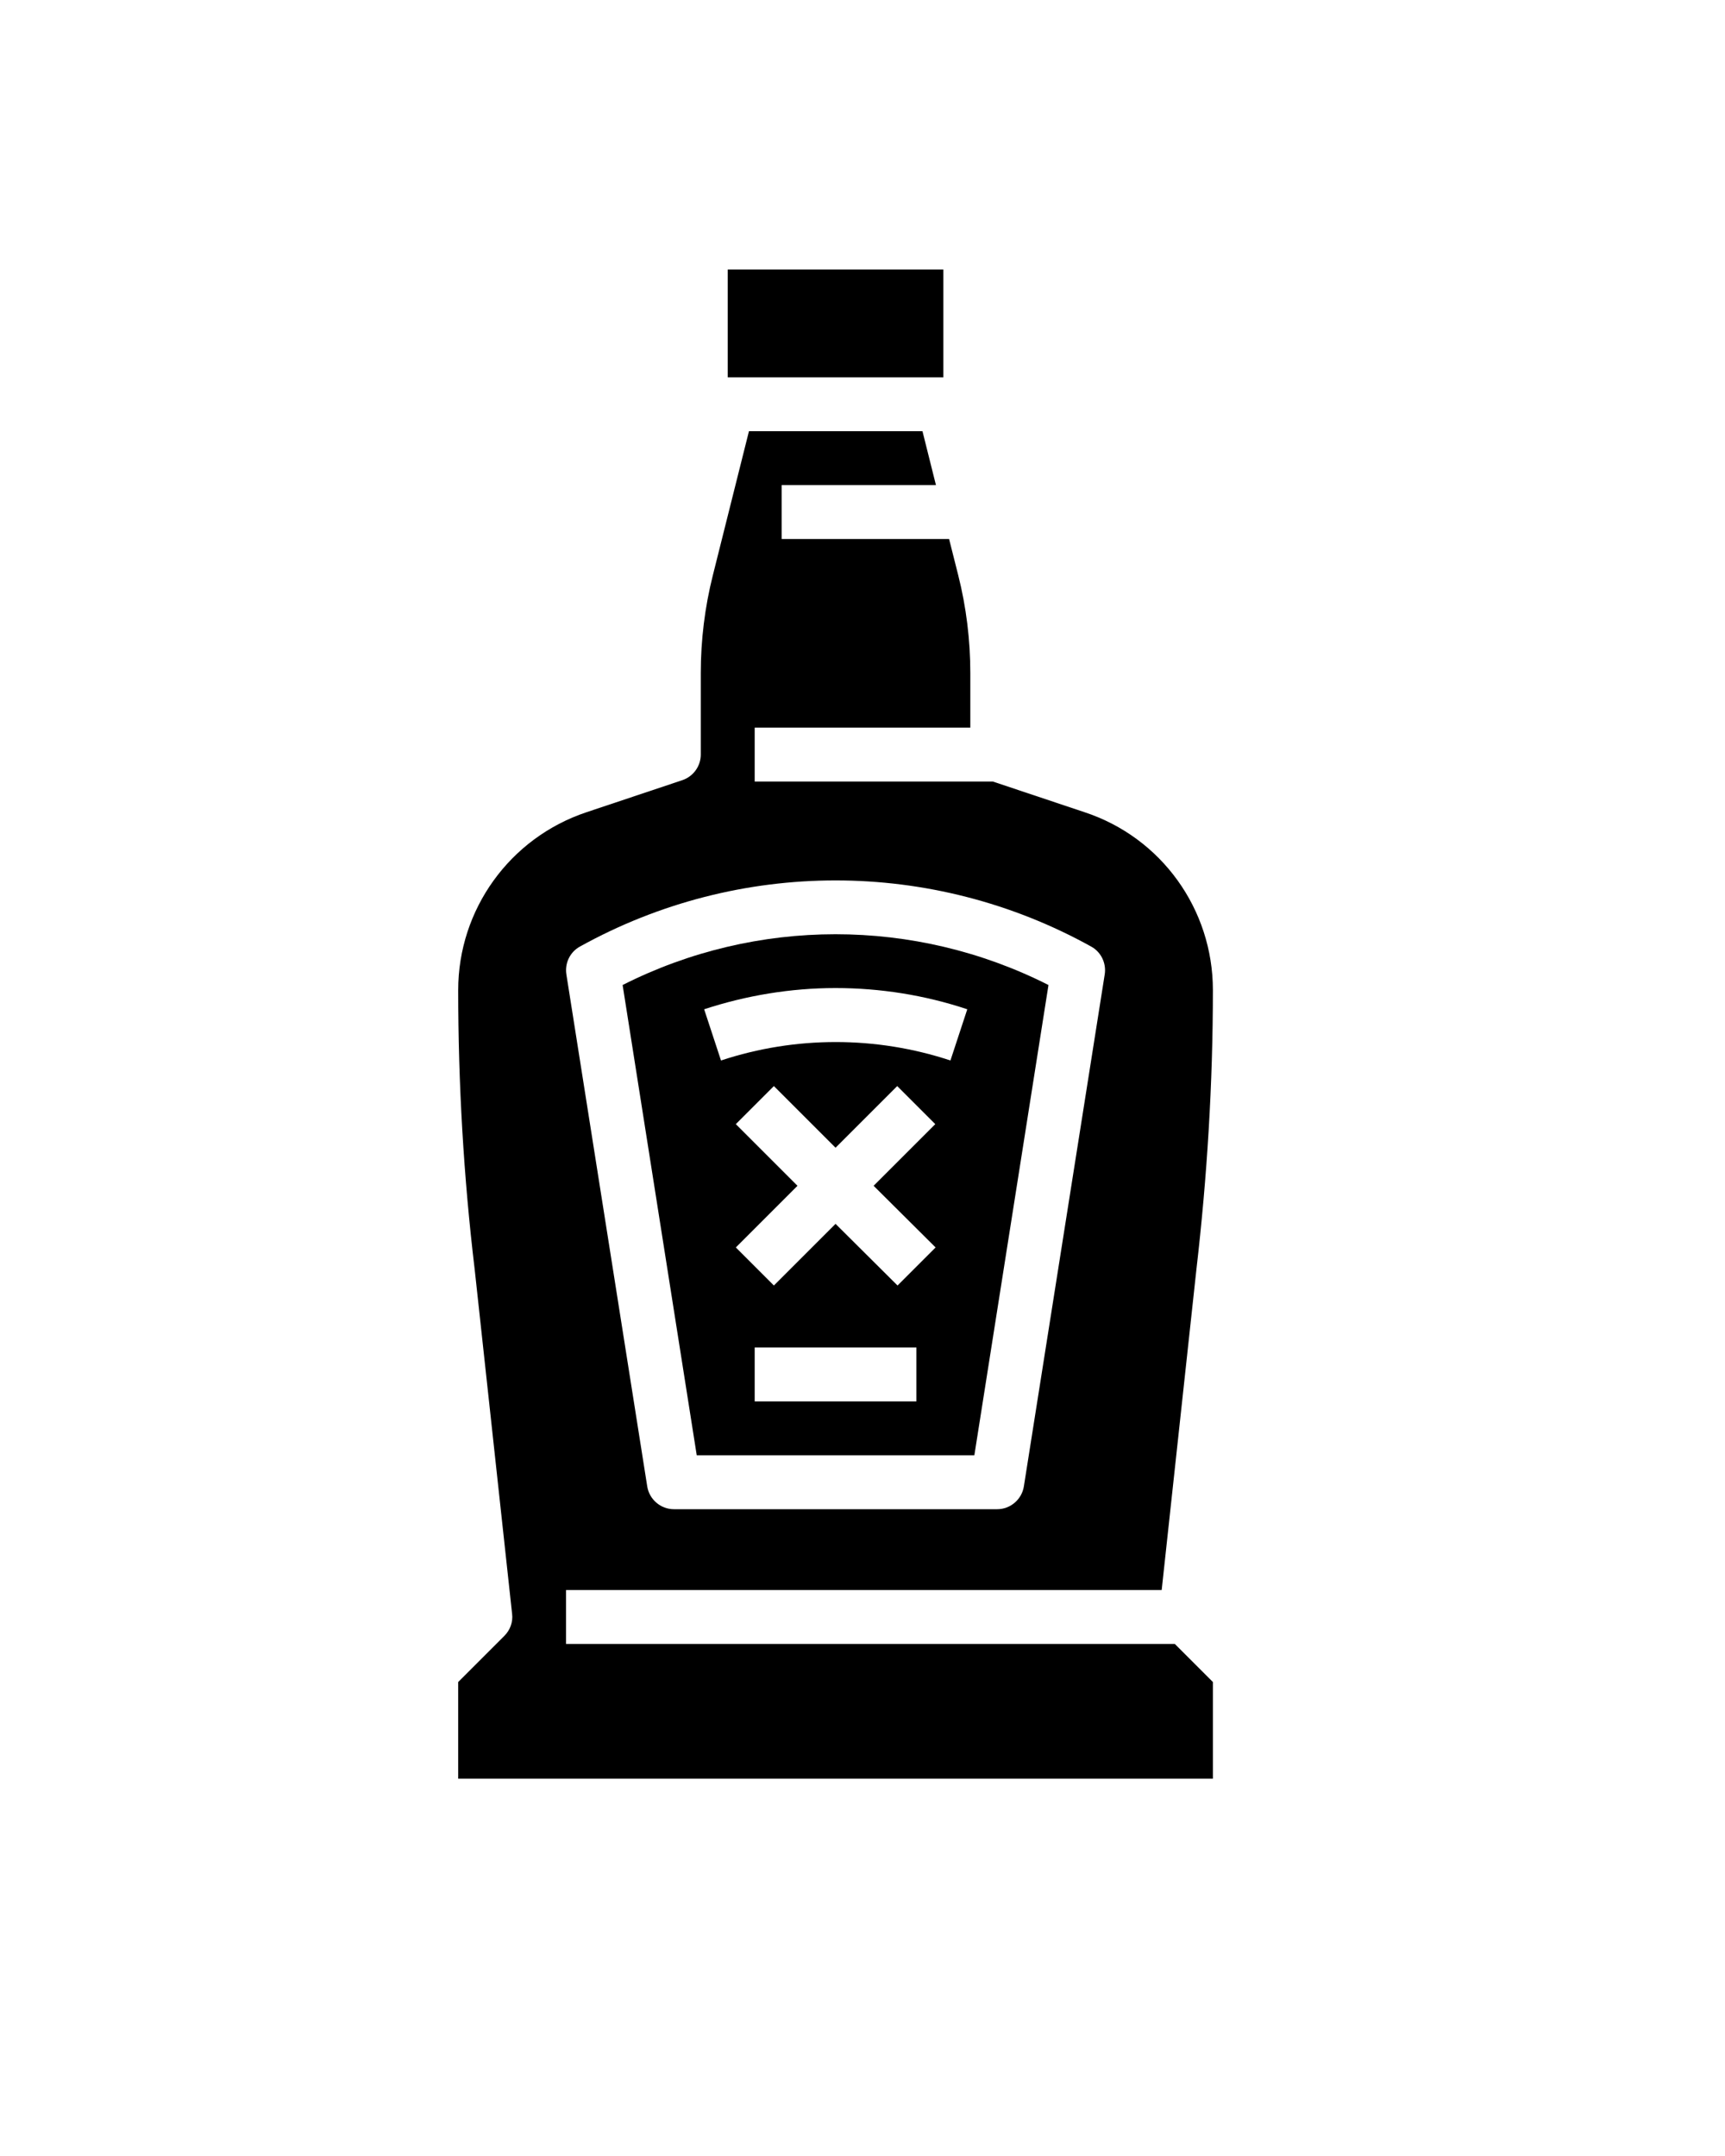 <?xml version="1.0" encoding="utf-8"?>
<!-- Generator: Adobe Illustrator 25.2.0, SVG Export Plug-In . SVG Version: 6.00 Build 0)  -->
<svg version="1.1" id="Layer_1" xmlns="http://www.w3.org/2000/svg" xmlns:xlink="http://www.w3.org/1999/xlink" x="0px" y="0px"
	 viewBox="0 0 512 640" style="enable-background:new 0 0 512 640;" xml:space="preserve">
<g>
	<path d="M136,499.3V528h224v-28.7L348.7,488H168v-16h176.8l10.3-95.1c3.2-27.6,4.9-55.3,4.9-83c0-24-15.3-45.3-38.1-52.8l-27.2-9.1
		H224v-16h64v-16.2c0-9.8-1.2-19.6-3.6-29.1l-2.7-10.7H232v-16h45.8l-4-16h-51.5l-10.7,42.7c-2.4,9.5-3.6,19.3-3.6,29.1V224
		c0,3.4-2.2,6.5-5.5,7.6l-28.4,9.5c-22.8,7.6-38.1,28.9-38.1,52.8c0,27.7,1.6,55.4,4.9,83L152,479.1c0.3,2.4-0.6,4.8-2.3,6.5
		L136,499.3z M172.1,281c47.2-26.2,104.6-26.2,151.8,0c2.9,1.6,4.5,4.9,4,8.2l-24,152c-0.6,3.9-4,6.8-7.9,6.8h-96
		c-3.9,0-7.3-2.9-7.9-6.8l-24-152C167.6,285.9,169.2,282.6,172.1,281z"/>
	<path d="M289.2,432l22-139.6c-39.7-20.1-86.7-20.1-126.4,0l22,139.6H289.2z M272,416h-48v-16h48V416z M277.7,370.3l-11.3,11.3
		L248,363.3l-18.3,18.3l-11.3-11.3l18.3-18.3l-18.3-18.3l11.3-11.3l18.3,18.3l18.3-18.3l11.3,11.3L259.3,352L277.7,370.3z
		 M248,293.3c13.3,0,26.5,2.1,39.1,6.3l-5,15.2c-22.1-7.3-46-7.3-68.1,0l-5-15.2C221.5,295.5,234.7,293.3,248,293.3L248,293.3z"/>
	<path d="M216,112h64l0-32h-64V112z"/>
</g>
</svg>
